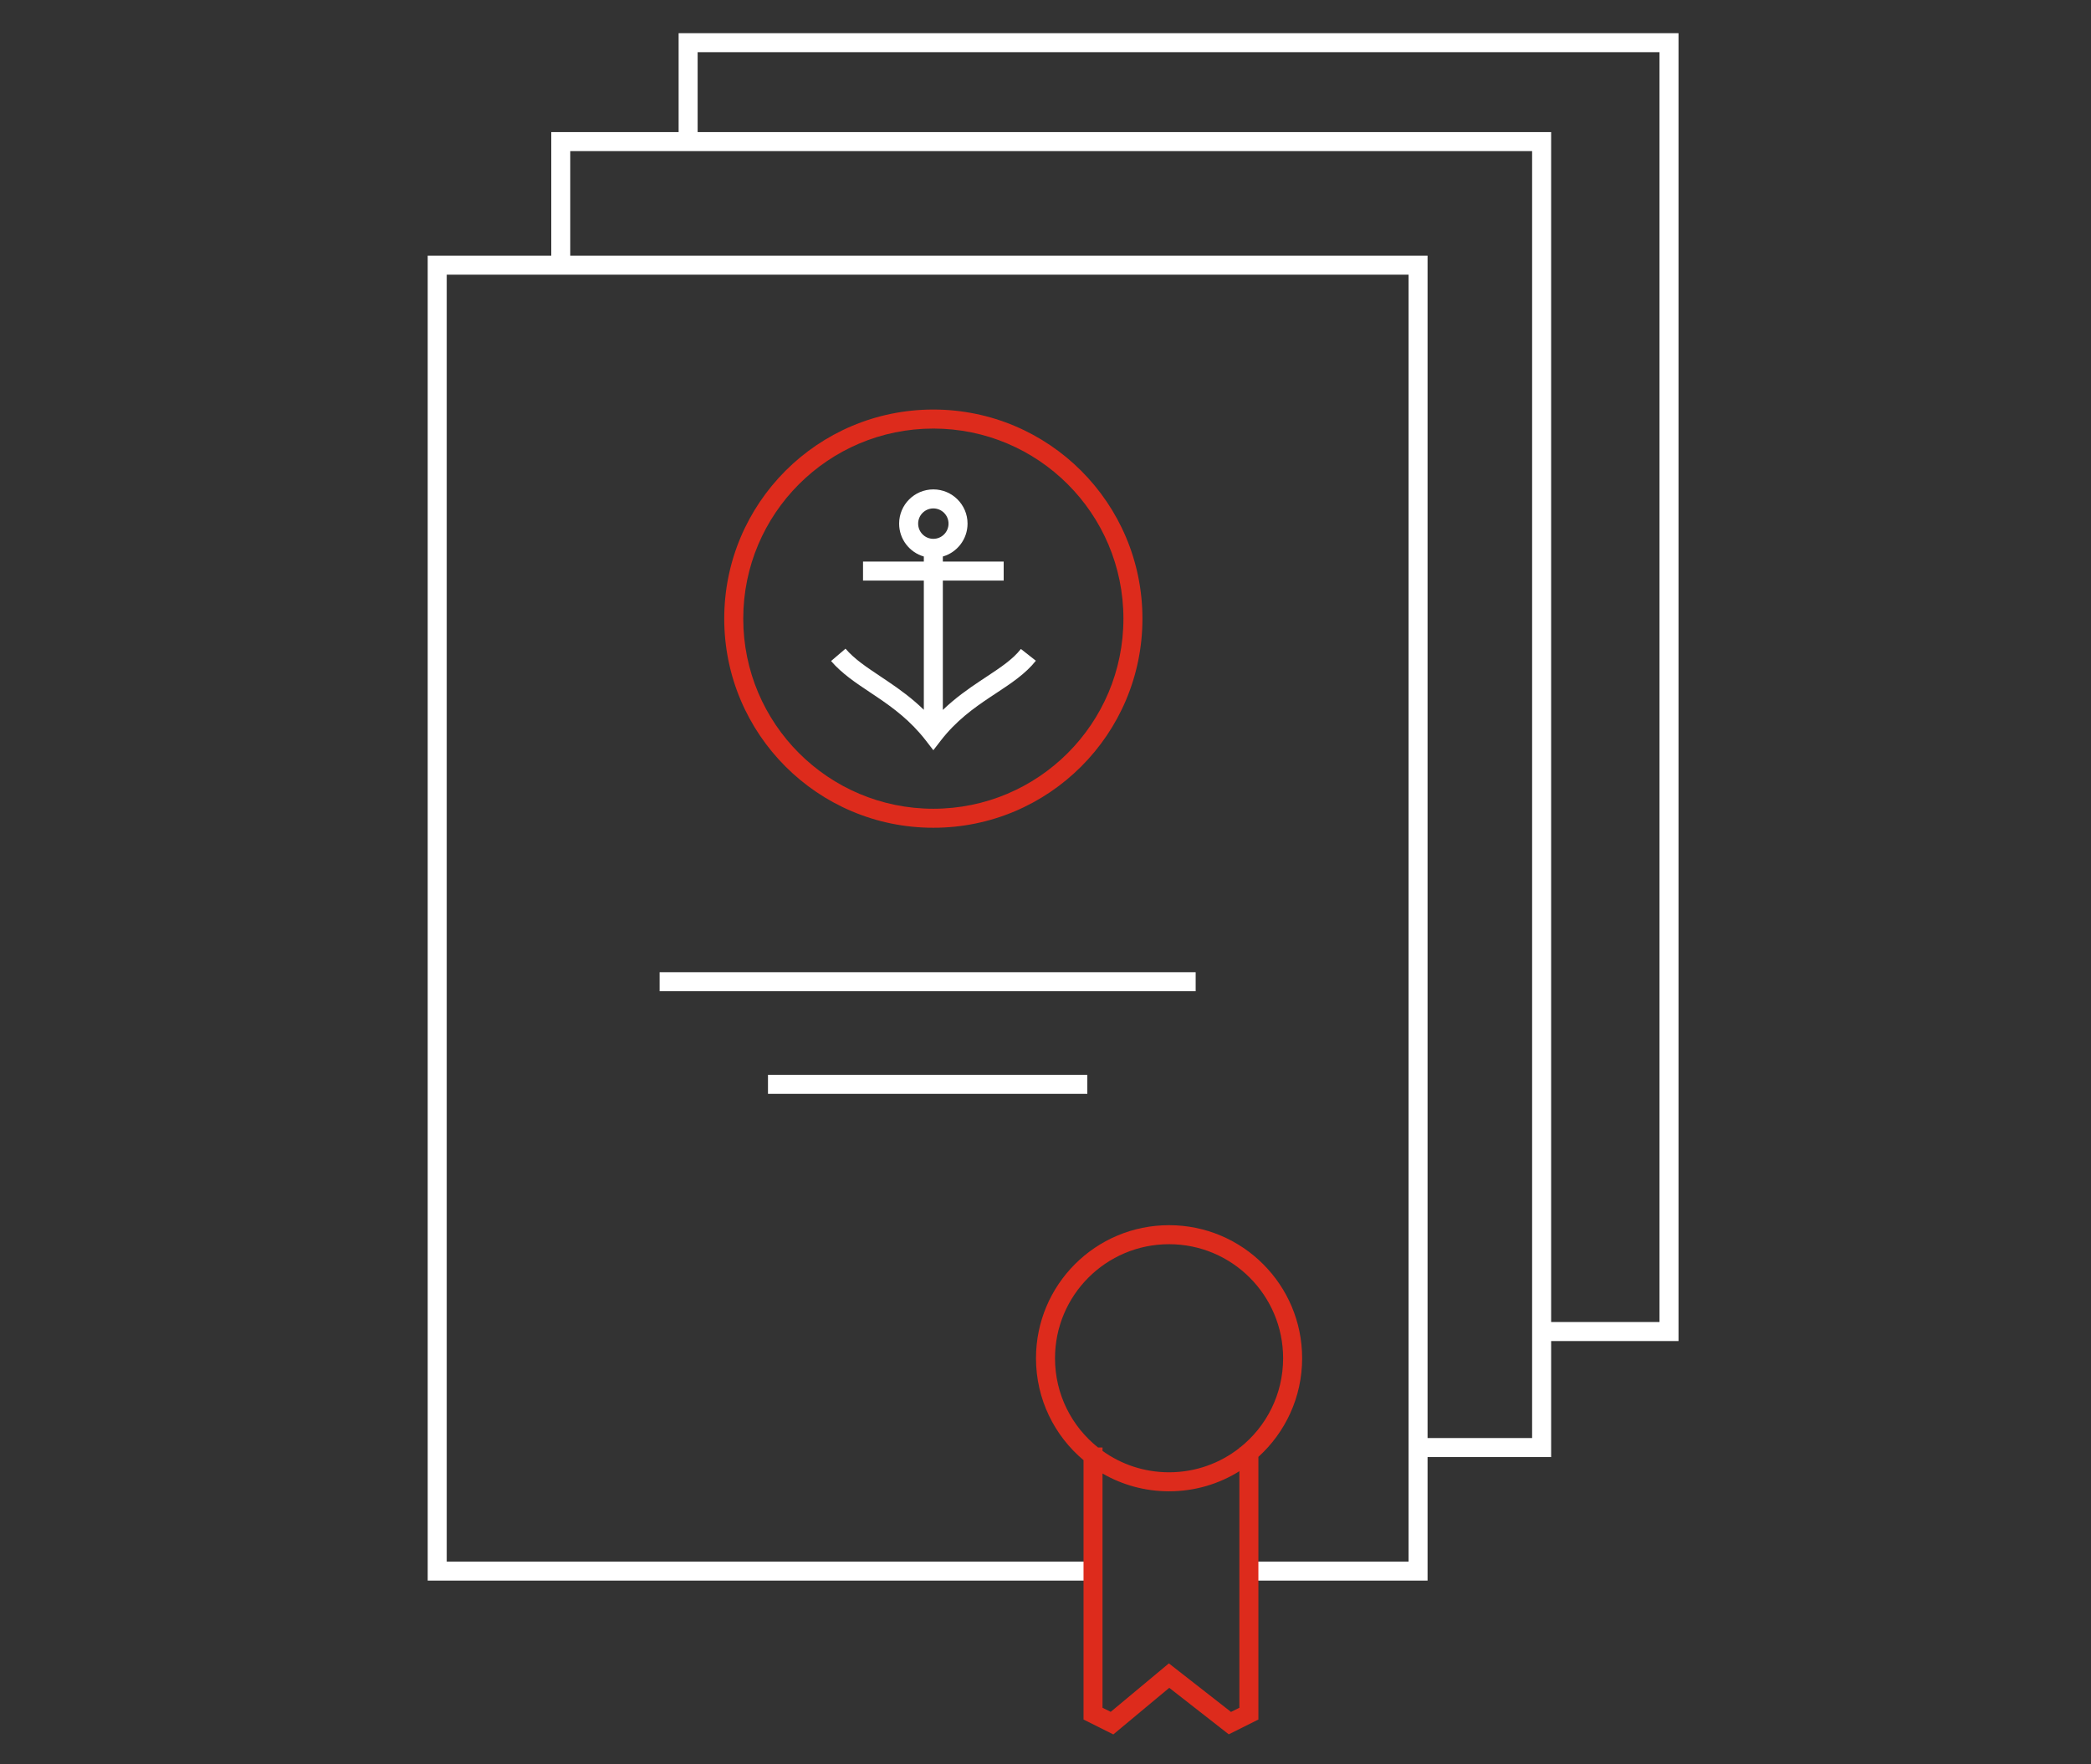 <svg width="64" height="54" viewBox="0 0 64 54" fill="none" xmlns="http://www.w3.org/2000/svg">
<rect x="0" y="0" width="64" height="54" fill="#333333" stroke="none"/>
<g clip-path="url(#clip0_6095_364104)">
<path fill-rule="evenodd" clip-rule="evenodd" d="M20.771 1.016H51.375V41.045H47.476V44.596H43.694V48.377H38.225V47.796H43.113V8.407H13.673V47.796H33.28V48.377H13.091V7.825H16.873V4.043H20.771V1.016ZM17.454 7.825H43.694V44.014H46.894V4.625H17.454V7.825ZM50.793 40.463H47.476V4.043H21.353V1.597H50.793V40.463Z" fill="white"/>
<path d="M36.596 30.338H20.189V29.756H36.596V30.338Z" fill="white"/>
<path d="M23.506 33.479H33.28V32.897H23.506V33.479Z" fill="white"/>
<path fill-rule="evenodd" clip-rule="evenodd" d="M28.276 17.033V17.188H26.415V17.77H28.276V21.725C27.904 21.363 27.521 21.089 27.166 20.849C27.089 20.797 27.014 20.747 26.941 20.698C26.507 20.408 26.15 20.17 25.879 19.854L25.437 20.232C25.765 20.614 26.198 20.903 26.628 21.189C26.699 21.236 26.77 21.284 26.84 21.331C27.349 21.675 27.871 22.062 28.337 22.664L28.567 22.962L28.797 22.664C29.262 22.063 29.796 21.677 30.314 21.332C30.373 21.293 30.433 21.253 30.494 21.213C30.94 20.919 31.391 20.622 31.705 20.223L31.247 19.863C30.996 20.183 30.632 20.424 30.172 20.728C30.113 20.767 30.053 20.807 29.991 20.848C29.631 21.088 29.238 21.364 28.858 21.729V17.77H30.72V17.188H28.858V17.033C29.295 16.907 29.614 16.504 29.614 16.026C29.614 15.448 29.145 14.979 28.567 14.979C27.989 14.979 27.52 15.448 27.52 16.026C27.52 16.504 27.839 16.907 28.276 17.033ZM28.102 16.026C28.102 15.77 28.31 15.561 28.567 15.561C28.824 15.561 29.032 15.77 29.032 16.026C29.032 16.284 28.824 16.492 28.567 16.492C28.31 16.492 28.102 16.284 28.102 16.026Z" fill="white"/>
<path fill-rule="evenodd" clip-rule="evenodd" d="M28.567 12.535C25.032 12.535 22.167 15.4 22.167 18.935C22.167 22.47 25.032 25.335 28.567 25.335C32.102 25.335 34.967 22.47 34.967 18.935C34.967 15.4 32.102 12.535 28.567 12.535ZM22.749 18.935C22.749 15.722 25.354 13.117 28.567 13.117C31.78 13.117 34.385 15.722 34.385 18.935C34.385 22.148 31.78 24.753 28.567 24.753C25.354 24.753 22.749 22.148 22.749 18.935Z" fill="#DD2B1C"/>
<path fill-rule="evenodd" clip-rule="evenodd" d="M31.709 41.572C31.709 42.824 32.274 43.944 33.164 44.691V52.629L34.076 53.085L35.788 51.659L37.609 53.082L38.516 52.629V44.59C39.338 43.845 39.855 42.768 39.855 41.572C39.855 39.322 38.031 37.499 35.782 37.499C33.532 37.499 31.709 39.322 31.709 41.572ZM35.782 38.081C33.854 38.081 32.291 39.644 32.291 41.572C32.291 42.678 32.805 43.664 33.608 44.303H33.745V44.407C34.319 44.82 35.022 45.062 35.782 45.062C36.594 45.062 37.341 44.785 37.934 44.32V44.303H37.955C38.758 43.664 39.273 42.678 39.273 41.572C39.273 39.644 37.71 38.081 35.782 38.081ZM33.745 52.269V45.099C34.344 45.446 35.04 45.644 35.782 45.644C36.572 45.644 37.31 45.419 37.934 45.029V52.269L37.678 52.397L35.776 50.911L33.996 52.394L33.745 52.269Z" fill="#DD2B1C"/>
</g>
<defs>
<clipPath id="clip0_6095_364104">
<rect width="64" height="52.364" fill="white" transform="translate(0 0.727)"/>
</clipPath>
</defs>
</svg>
